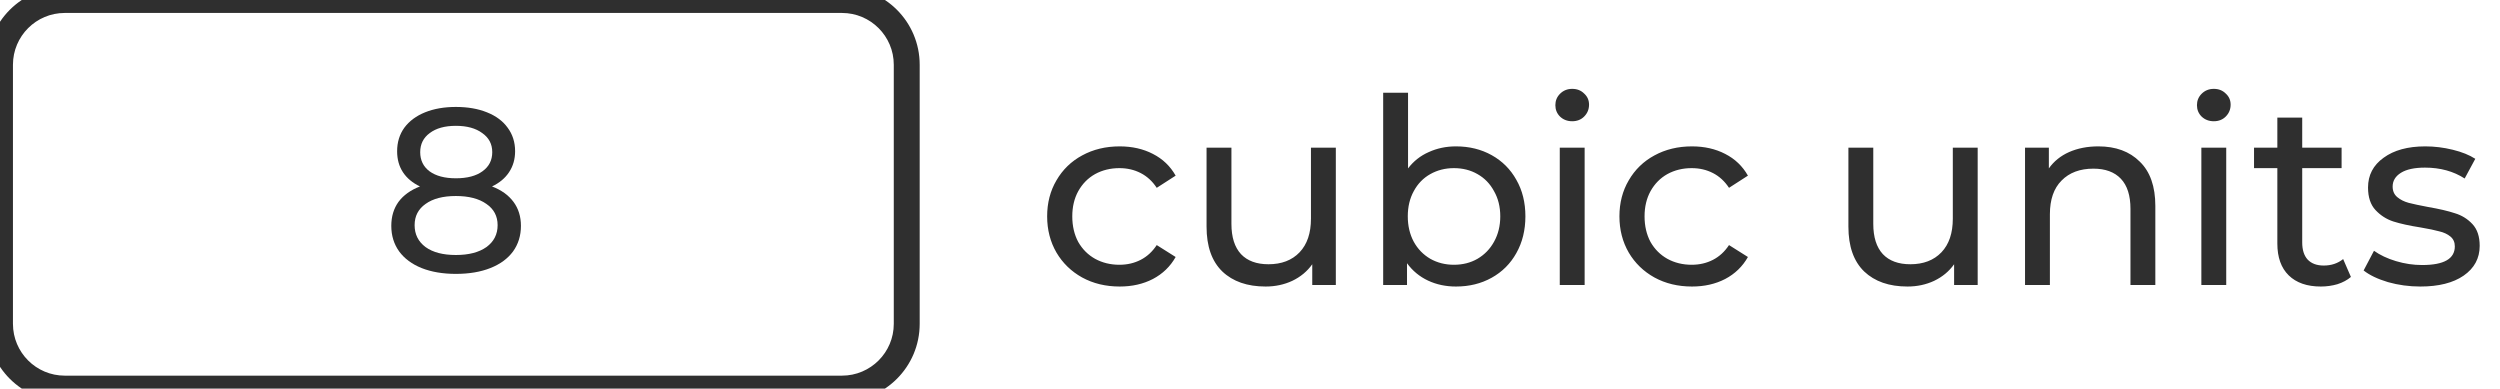 <svg width="193" height="30" viewBox="0 0 193 30" fill="none" xmlns="http://www.w3.org/2000/svg">
<path d="M86.44 22.12C85.36 22.12 84.393 21.887 83.54 21.42C82.7 20.953 82.04 20.313 81.56 19.5C81.08 18.673 80.84 17.74 80.84 16.7C80.84 15.66 81.08 14.733 81.56 13.92C82.04 13.093 82.7 12.453 83.54 12C84.393 11.533 85.36 11.3 86.44 11.3C87.4 11.3 88.253 11.493 89 11.88C89.76 12.267 90.347 12.827 90.76 13.56L89.3 14.5C88.967 13.993 88.553 13.613 88.06 13.36C87.567 13.107 87.02 12.98 86.42 12.98C85.727 12.98 85.1 13.133 84.54 13.44C83.993 13.747 83.56 14.187 83.24 14.76C82.933 15.32 82.78 15.967 82.78 16.7C82.78 17.447 82.933 18.107 83.24 18.68C83.56 19.24 83.993 19.673 84.54 19.98C85.1 20.287 85.727 20.44 86.42 20.44C87.02 20.44 87.567 20.313 88.06 20.06C88.553 19.807 88.967 19.427 89.3 18.92L90.76 19.84C90.347 20.573 89.76 21.14 89 21.54C88.253 21.927 87.4 22.12 86.44 22.12ZM103.126 11.4V22H101.306V20.4C100.919 20.947 100.406 21.373 99.766 21.68C99.139 21.973 98.452 22.12 97.706 22.12C96.292 22.12 95.179 21.733 94.366 20.96C93.552 20.173 93.146 19.02 93.146 17.5V11.4H95.066V17.28C95.066 18.307 95.312 19.087 95.806 19.62C96.299 20.14 97.006 20.4 97.926 20.4C98.939 20.4 99.739 20.093 100.326 19.48C100.912 18.867 101.206 18 101.206 16.88V11.4H103.126ZM112.401 11.3C113.428 11.3 114.348 11.527 115.161 11.98C115.974 12.433 116.608 13.067 117.061 13.88C117.528 14.693 117.761 15.633 117.761 16.7C117.761 17.767 117.528 18.713 117.061 19.54C116.608 20.353 115.974 20.987 115.161 21.44C114.348 21.893 113.428 22.12 112.401 22.12C111.614 22.12 110.894 21.967 110.241 21.66C109.588 21.353 109.048 20.907 108.621 20.32V22H106.781V7.16H108.701V13C109.128 12.44 109.661 12.02 110.301 11.74C110.941 11.447 111.641 11.3 112.401 11.3ZM112.241 20.44C112.921 20.44 113.528 20.287 114.061 19.98C114.608 19.66 115.034 19.22 115.341 18.66C115.661 18.087 115.821 17.433 115.821 16.7C115.821 15.967 115.661 15.32 115.341 14.76C115.034 14.187 114.608 13.747 114.061 13.44C113.528 13.133 112.921 12.98 112.241 12.98C111.574 12.98 110.968 13.133 110.421 13.44C109.874 13.747 109.448 14.187 109.141 14.76C108.834 15.32 108.681 15.967 108.681 16.7C108.681 17.433 108.834 18.087 109.141 18.66C109.448 19.22 109.874 19.66 110.421 19.98C110.968 20.287 111.574 20.44 112.241 20.44ZM120.414 11.4H122.334V22H120.414V11.4ZM121.374 9.36C121 9.36 120.687 9.24 120.434 9C120.194 8.76 120.074 8.467 120.074 8.12C120.074 7.773 120.194 7.48 120.434 7.24C120.687 6.987 121 6.86 121.374 6.86C121.747 6.86 122.054 6.98 122.294 7.22C122.547 7.447 122.674 7.733 122.674 8.08C122.674 8.44 122.547 8.747 122.294 9C122.054 9.24 121.747 9.36 121.374 9.36ZM130.62 22.12C129.54 22.12 128.573 21.887 127.72 21.42C126.88 20.953 126.22 20.313 125.74 19.5C125.26 18.673 125.02 17.74 125.02 16.7C125.02 15.66 125.26 14.733 125.74 13.92C126.22 13.093 126.88 12.453 127.72 12C128.573 11.533 129.54 11.3 130.62 11.3C131.58 11.3 132.433 11.493 133.18 11.88C133.94 12.267 134.526 12.827 134.94 13.56L133.48 14.5C133.146 13.993 132.733 13.613 132.24 13.36C131.746 13.107 131.2 12.98 130.6 12.98C129.906 12.98 129.28 13.133 128.72 13.44C128.173 13.747 127.74 14.187 127.42 14.76C127.113 15.32 126.96 15.967 126.96 16.7C126.96 17.447 127.113 18.107 127.42 18.68C127.74 19.24 128.173 19.673 128.72 19.98C129.28 20.287 129.906 20.44 130.6 20.44C131.2 20.44 131.746 20.313 132.24 20.06C132.733 19.807 133.146 19.427 133.48 18.92L134.94 19.84C134.526 20.573 133.94 21.14 133.18 21.54C132.433 21.927 131.58 22.12 130.62 22.12ZM152.677 11.4V22H150.857V20.4C150.47 20.947 149.957 21.373 149.317 21.68C148.69 21.973 148.003 22.12 147.257 22.12C145.843 22.12 144.73 21.733 143.917 20.96C143.103 20.173 142.697 19.02 142.697 17.5V11.4H144.617V17.28C144.617 18.307 144.863 19.087 145.357 19.62C145.85 20.14 146.557 20.4 147.477 20.4C148.49 20.4 149.29 20.093 149.877 19.48C150.463 18.867 150.757 18 150.757 16.88V11.4H152.677ZM161.992 11.3C163.338 11.3 164.405 11.693 165.192 12.48C165.992 13.253 166.392 14.393 166.392 15.9V22H164.472V16.12C164.472 15.093 164.225 14.32 163.732 13.8C163.238 13.28 162.532 13.02 161.612 13.02C160.572 13.02 159.752 13.327 159.152 13.94C158.552 14.54 158.252 15.407 158.252 16.54V22H156.332V11.4H158.172V13C158.558 12.453 159.078 12.033 159.732 11.74C160.398 11.447 161.152 11.3 161.992 11.3ZM169.945 11.4H171.865V22H169.945V11.4ZM170.905 9.36C170.532 9.36 170.218 9.24 169.965 9C169.725 8.76 169.605 8.467 169.605 8.12C169.605 7.773 169.725 7.48 169.965 7.24C170.218 6.987 170.532 6.86 170.905 6.86C171.278 6.86 171.585 6.98 171.825 7.22C172.078 7.447 172.205 7.733 172.205 8.08C172.205 8.44 172.078 8.747 171.825 9C171.585 9.24 171.278 9.36 170.905 9.36ZM181.491 21.38C181.211 21.62 180.864 21.807 180.451 21.94C180.038 22.06 179.611 22.12 179.171 22.12C178.104 22.12 177.278 21.833 176.691 21.26C176.104 20.687 175.811 19.867 175.811 18.8V12.98H174.011V11.4H175.811V9.08H177.731V11.4H180.771V12.98H177.731V18.72C177.731 19.293 177.871 19.733 178.151 20.04C178.444 20.347 178.858 20.5 179.391 20.5C179.978 20.5 180.478 20.333 180.891 20L181.491 21.38ZM186.852 22.12C185.986 22.12 185.152 22.007 184.352 21.78C183.552 21.54 182.926 21.24 182.472 20.88L183.272 19.36C183.739 19.693 184.306 19.96 184.972 20.16C185.639 20.36 186.312 20.46 186.992 20.46C188.672 20.46 189.512 19.98 189.512 19.02C189.512 18.7 189.399 18.447 189.172 18.26C188.946 18.073 188.659 17.94 188.312 17.86C187.979 17.767 187.499 17.667 186.872 17.56C186.019 17.427 185.319 17.273 184.772 17.1C184.239 16.927 183.779 16.633 183.392 16.22C183.006 15.807 182.812 15.227 182.812 14.48C182.812 13.52 183.212 12.753 184.012 12.18C184.812 11.593 185.886 11.3 187.232 11.3C187.939 11.3 188.646 11.387 189.352 11.56C190.059 11.733 190.639 11.967 191.092 12.26L190.272 13.78C189.406 13.22 188.386 12.94 187.212 12.94C186.399 12.94 185.779 13.073 185.352 13.34C184.926 13.607 184.712 13.96 184.712 14.4C184.712 14.747 184.832 15.02 185.072 15.22C185.312 15.42 185.606 15.567 185.952 15.66C186.312 15.753 186.812 15.86 187.452 15.98C188.306 16.127 188.992 16.287 189.512 16.46C190.046 16.62 190.499 16.9 190.872 17.3C191.246 17.7 191.432 18.26 191.432 18.98C191.432 19.94 191.019 20.707 190.192 21.28C189.379 21.84 188.266 22.12 186.852 22.12Z" fill="#2F2F2F"/>
<path d="M5 1H65V-1H5V1ZM69 5V25H71V5H69ZM65 29H5V31H65V29ZM1 25V5H-1V25H1ZM5 29C2.791 29 1 27.209 1 25H-1C-1 28.314 1.686 31 5 31V29ZM69 25C69 27.209 67.209 29 65 29V31C68.314 31 71 28.314 71 25H69ZM65 1C67.209 1 69 2.791 69 5H71C71 1.686 68.314 -1 65 -1V1ZM5 -1C1.686 -1 -1 1.686 -1 5H1C1 2.791 2.791 1 5 1V-1Z" fill="#2F2F2F"/>
<path d="M37.984 14.394C38.704 14.67 39.256 15.066 39.64 15.582C40.024 16.098 40.216 16.716 40.216 17.436C40.216 18.192 40.012 18.852 39.604 19.416C39.196 19.968 38.614 20.394 37.858 20.694C37.102 20.994 36.214 21.144 35.194 21.144C34.186 21.144 33.304 20.994 32.548 20.694C31.804 20.394 31.228 19.968 30.82 19.416C30.412 18.852 30.208 18.192 30.208 17.436C30.208 16.716 30.394 16.098 30.766 15.582C31.15 15.066 31.702 14.67 32.422 14.394C31.846 14.118 31.408 13.752 31.108 13.296C30.808 12.84 30.658 12.3 30.658 11.676C30.658 10.98 30.844 10.374 31.216 9.858C31.6 9.342 32.134 8.946 32.818 8.67C33.502 8.394 34.294 8.256 35.194 8.256C36.106 8.256 36.904 8.394 37.588 8.67C38.284 8.946 38.818 9.342 39.19 9.858C39.574 10.374 39.766 10.98 39.766 11.676C39.766 12.288 39.61 12.828 39.298 13.296C38.998 13.752 38.56 14.118 37.984 14.394ZM35.194 9.714C34.342 9.714 33.67 9.9 33.178 10.272C32.686 10.632 32.44 11.124 32.44 11.748C32.44 12.372 32.68 12.864 33.16 13.224C33.652 13.584 34.33 13.764 35.194 13.764C36.07 13.764 36.754 13.584 37.246 13.224C37.75 12.864 38.002 12.372 38.002 11.748C38.002 11.124 37.744 10.632 37.228 10.272C36.724 9.9 36.046 9.714 35.194 9.714ZM35.194 19.686C36.19 19.686 36.976 19.482 37.552 19.074C38.128 18.654 38.416 18.09 38.416 17.382C38.416 16.686 38.128 16.14 37.552 15.744C36.976 15.336 36.19 15.132 35.194 15.132C34.198 15.132 33.418 15.336 32.854 15.744C32.29 16.14 32.008 16.686 32.008 17.382C32.008 18.09 32.29 18.654 32.854 19.074C33.418 19.482 34.198 19.686 35.194 19.686Z" fill="#2F2F2F"/>
</svg>
